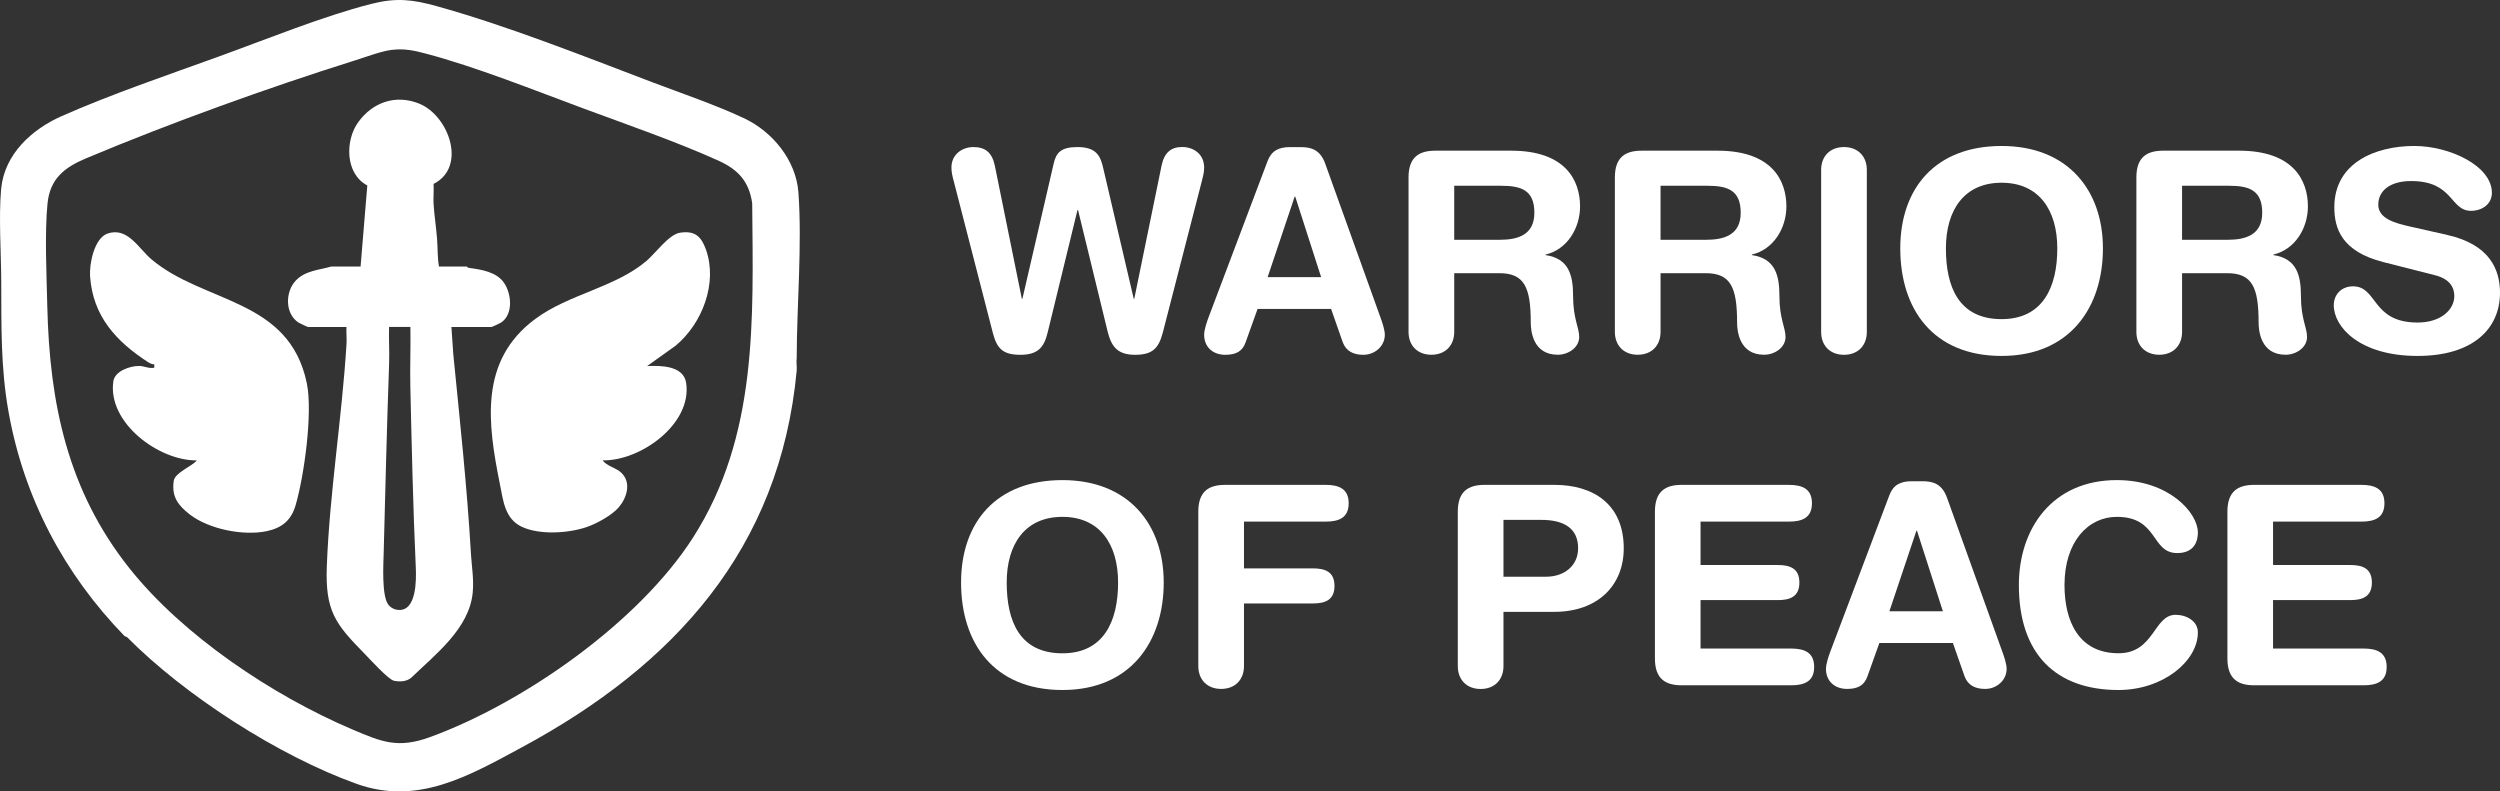 <?xml version="1.0" encoding="UTF-8"?>
<svg id="katman_2" data-name="katman 2" xmlns="http://www.w3.org/2000/svg" viewBox="0 0 461.88 146.21">
  <rect x="0" y="0" width="461.88" height="146.21" fill="#333333" stroke="none"/>
  <defs>
    <style>
      .cls-1 {
        fill: #ffffff;
      }
    </style>
  </defs>
  <g id="katman_1" data-name="katman 1">
    <g>
      <g>
        <path class="cls-1" d="M23.45,117.7l-.44-.19c-11.19-11.5-18.63-25.61-21.45-41.52C.11,67.78.27,60.26.23,52.04c-.02-5.33-.49-11.97-.02-17.12.59-6.42,5.65-11.02,11.19-13.47,9.11-4.03,19.42-7.53,28.84-10.94,8.82-3.19,19.43-7.52,28.35-9.79,4.61-1.17,7.6-.83,12.1.42,12.87,3.57,27.05,9.19,39.61,13.97,5.47,2.08,12.04,4.31,17.23,6.77s9.55,7.72,9.98,13.69c.7,9.78-.3,20.8-.32,30.61-.11.75.06,1.54,0,2.29-3.07,32.98-22.66,54.44-50.74,69.58-9.81,5.29-19.27,10.81-30.56,6.77-14.42-5.17-31.74-16.32-42.43-27.12ZM72.46,9.2c-2.01.24-4.88,1.33-6.91,1.97-16.15,5.08-34.04,11.53-49.65,18.08-3.95,1.66-6.66,3.74-7.12,8.33-.55,5.48-.17,13.38-.04,19.06.41,17.91,3.78,34.01,15.14,48.31,9.96,12.54,26.51,23.56,41.2,29.81,5.47,2.33,8.44,3.58,14.37,1.42,17.33-6.32,38.61-21.25,48.6-36.88,11.99-18.77,11.1-40.27,10.92-61.75-.58-4.06-2.63-6.24-6.26-7.88-7.73-3.49-16.87-6.65-24.89-9.62-9.23-3.42-19.86-7.7-29.27-10.18-2.08-.55-3.9-.93-6.07-.66Z"/>
        <path class="cls-1" d="M66.62,49.23l1.24-14.97c-4.08-2.12-4.13-8.26-1.71-11.64,2.67-3.74,6.99-5.24,11.33-3.46,5.45,2.23,8.84,11.69,2.62,14.82.08,1.19-.06,2.4,0,3.59.12,2.09.49,4.49.65,6.59.13,1.7.06,3.38.35,5.08h5.1c.08,0,.21.23.41.25,2.27.3,5.07.72,6.48,2.72s1.8,5.82-.49,7.37c-.24.16-1.7.83-1.8.83h-7.4l.35,5.08c1.21,12.22,2.55,24.53,3.26,36.85.14,2.38.57,4.69.32,7.2-.66,6.61-6.89,11.36-11.32,15.64-.83.75-2.17.83-3.23.59s-4.46-4.01-5.48-5.05c-5.35-5.45-7.23-7.84-6.92-16.1.52-13.68,2.8-27.39,3.64-41.07.06-1.04-.06-2.1-.01-3.13h-7.07c-.1,0-1.56-.67-1.8-.83-2.52-1.67-2.45-5.65-.52-7.73,1.74-1.86,4.3-1.96,6.59-2.62h5.42ZM75.83,60.4h-3.95c-.07,2.24.09,4.51.01,6.75-.42,11.67-.7,23.46-1.01,35.16-.06,2.2-.36,7.72.84,9.37.45.62,1.2.98,1.96,1.01,3.26.15,3.24-5.47,3.14-7.76-.5-11.1-.76-22.41-1.01-33.51-.08-3.67.08-7.36.01-11.02Z"/>
        <path class="cls-1" d="M119.55,67.63c2.54-.11,6.75-.09,7.22,3.13,1.12,7.61-8.5,14.45-15.44,14.29.78,1.08,2.48,1.35,3.46,2.29,1.91,1.83,1.03,4.64-.5,6.42-1.24,1.44-4.11,3.01-5.91,3.62-3.41,1.16-8.78,1.5-12.07-.1-3.05-1.49-3.35-4.83-3.96-7.87-2.26-11.25-3.84-22.77,6.52-30.47,6.19-4.6,14.71-5.8,20.53-10.7,1.68-1.41,4.16-4.94,6.25-5.25,2.73-.41,3.9.68,4.77,3.1,2.22,6.19-.68,13.7-5.59,17.77l-5.27,3.77Z"/>
        <path class="cls-1" d="M36.38,85.06c-7.04.09-16.56-6.96-15.44-14.62.28-1.9,3.08-2.84,4.76-2.83.81,0,1.47.37,2.29.37.65,0,.53-.02.5-.67-.4-.01-.77-.17-1.1-.38-5.92-3.84-10.23-8.48-10.75-15.88-.16-2.3.77-7.1,3.28-7.92,3.68-1.21,5.68,2.77,8.07,4.79,9.7,8.18,25.46,7.17,28.7,22.91,1.11,5.42-.48,16.99-2.06,22.46-.81,2.83-2.52,4.24-5.35,4.84-4.29.91-10.68-.35-14.2-3.07-2.19-1.69-3.41-3.31-2.98-6.23.22-1.51,3.35-2.66,4.28-3.78Z"/>
      </g>
      <g>
        <path class="cls-1" d="M214.8,61.54c-.77,2.93-2.01,4.01-5.09,4.01s-4.32-1.34-5.04-4.17l-5.5-22.58h-.1l-5.5,22.58c-.67,2.83-1.85,4.17-5.04,4.17s-4.32-1.08-5.09-4.01l-7.25-28.14c-.21-.77-.41-1.59-.41-2.42,0-2.57,2.11-3.81,4.06-3.81,2.16,0,3.45.98,3.96,3.45l4.99,24.59h.1l5.76-24.9c.46-2.06,1.29-3.14,4.42-3.14,3.55,0,4.27,1.7,4.78,4.01l5.61,24.02h.1l5.04-24.59c.51-2.47,1.8-3.45,3.81-3.45s4.06,1.23,4.06,3.81c0,.82-.21,1.65-.41,2.42l-7.25,28.14Z"/>
        <path class="cls-1" d="M234.19,29.75c.72-1.9,2.06-2.57,4.12-2.57h2.01c1.9,0,3.6.46,4.53,3.09l10.18,28.34c.31.82.82,2.32.82,3.24,0,2.06-1.8,3.7-3.96,3.7-1.85,0-3.19-.67-3.81-2.31l-2.16-6.17h-13.58l-2.21,6.17c-.57,1.65-1.75,2.31-3.75,2.31-2.31,0-3.91-1.44-3.91-3.7,0-.93.51-2.42.82-3.24l10.9-28.86ZM239.29,36.33h-.1l-4.99,14.87h9.88l-4.78-14.87Z"/>
        <path class="cls-1" d="M260.23,32.78c0-3.76,1.96-4.94,4.94-4.94h14.04c10.03,0,12.71,5.5,12.71,10.29,0,4.01-2.37,7.97-6.38,8.9v.1c4.32.62,5.09,3.75,5.09,7.51,0,4.27,1.13,5.86,1.13,7.61,0,1.96-2.01,3.29-3.96,3.29-4.63,0-4.99-4.47-4.99-5.97,0-6.48-1.18-9.1-5.81-9.1h-8.33v10.85c0,2.52-1.65,4.22-4.22,4.22s-4.22-1.7-4.22-4.22v-28.55ZM268.66,44.3h8.44c3.19,0,6.38-.82,6.38-4.99s-2.42-4.99-6.12-4.99h-8.69v9.98Z"/>
        <path class="cls-1" d="M298.35,32.78c0-3.76,1.96-4.94,4.94-4.94h14.04c10.03,0,12.71,5.5,12.71,10.29,0,4.01-2.37,7.97-6.38,8.9v.1c4.32.62,5.09,3.75,5.09,7.51,0,4.27,1.13,5.86,1.13,7.61,0,1.96-2.01,3.29-3.96,3.29-4.63,0-4.99-4.47-4.99-5.97,0-6.48-1.18-9.1-5.81-9.1h-8.33v10.85c0,2.52-1.65,4.22-4.22,4.22s-4.22-1.7-4.22-4.22v-28.55ZM306.78,44.3h8.44c3.19,0,6.38-.82,6.38-4.99s-2.42-4.99-6.12-4.99h-8.69v9.98Z"/>
        <path class="cls-1" d="M336.46,31.39c0-2.52,1.65-4.22,4.22-4.22s4.22,1.7,4.22,4.22v29.94c0,2.52-1.65,4.22-4.22,4.22s-4.22-1.7-4.22-4.22v-29.94Z"/>
        <path class="cls-1" d="M369.8,26.97c12.14,0,18.72,8.08,18.72,18.93s-6.07,19.86-18.72,19.86-18.72-8.64-18.72-19.86,6.58-18.93,18.72-18.93ZM369.8,58.96c7.66,0,10.29-5.97,10.29-13.06s-3.39-12.14-10.29-12.14-10.29,5.04-10.29,12.14,2.37,13.06,10.29,13.06Z"/>
        <path class="cls-1" d="M394.7,32.78c0-3.76,1.96-4.94,4.94-4.94h14.04c10.03,0,12.71,5.5,12.71,10.29,0,4.01-2.37,7.97-6.38,8.9v.1c4.32.62,5.09,3.75,5.09,7.51,0,4.27,1.13,5.86,1.13,7.61,0,1.96-2.01,3.29-3.96,3.29-4.63,0-4.99-4.47-4.99-5.97,0-6.48-1.18-9.1-5.81-9.1h-8.33v10.85c0,2.52-1.65,4.22-4.22,4.22s-4.22-1.7-4.22-4.22v-28.55ZM403.13,44.3h8.44c3.19,0,6.38-.82,6.38-4.99s-2.42-4.99-6.12-4.99h-8.69v9.98Z"/>
        <path class="cls-1" d="M452.21,43.43c7.72,1.75,9.67,6.33,9.67,10.65,0,6.69-5.04,11.68-15.23,11.68-10.7,0-15.48-5.35-15.48-9.36,0-2.06,1.49-3.5,3.55-3.5,4.58,0,3.39,6.69,11.93,6.69,4.37,0,6.79-2.42,6.79-4.89,0-1.49-.72-3.14-3.6-3.86l-9.52-2.42c-7.66-1.95-9.05-6.17-9.05-10.13,0-8.23,7.61-11.32,14.76-11.32,6.58,0,14.35,3.7,14.35,8.64,0,2.11-1.8,3.34-3.86,3.34-3.91,0-3.19-5.5-11.06-5.5-3.91,0-6.07,1.8-6.07,4.37s3.09,3.4,5.76,4.01l7.05,1.59Z"/>
        <path class="cls-1" d="M196.28,88.7c12.14,0,18.72,8.08,18.72,18.93s-6.07,19.85-18.72,19.85-18.72-8.64-18.72-19.85,6.58-18.93,18.72-18.93ZM196.28,120.7c7.66,0,10.29-5.97,10.29-13.07s-3.39-12.14-10.29-12.14-10.29,5.04-10.29,12.14,2.37,13.07,10.29,13.07Z"/>
        <path class="cls-1" d="M221.39,94.52c0-3.75,1.95-4.94,4.94-4.94h18.57c2.47,0,4.27.72,4.27,3.4s-1.8,3.39-4.27,3.39h-15.07v8.64h12.76c2.21,0,3.96.62,3.96,3.24s-1.75,3.24-3.96,3.24h-12.76v11.57c0,2.52-1.65,4.22-4.22,4.22s-4.22-1.7-4.22-4.22v-28.55Z"/>
        <path class="cls-1" d="M269.33,94.52c0-3.75,1.96-4.94,4.94-4.94h12.91c7.1,0,12.81,3.5,12.81,11.73,0,6.74-4.68,11.73-12.86,11.73h-9.36v10.03c0,2.52-1.65,4.22-4.22,4.22s-4.22-1.7-4.22-4.22v-28.55ZM277.77,106.55h7.87c3.39,0,5.92-2.06,5.92-5.25,0-3.7-2.62-5.25-6.79-5.25h-7v10.49Z"/>
        <path class="cls-1" d="M305.75,94.52c0-3.75,1.95-4.94,4.94-4.94h19.8c2.47,0,4.27.72,4.27,3.4s-1.8,3.39-4.27,3.39h-16.31v8.02h14.3c2.21,0,3.96.62,3.96,3.24s-1.75,3.24-3.96,3.24h-14.3v8.95h16.72c2.47,0,4.27.72,4.27,3.4s-1.8,3.39-4.27,3.39h-20.21c-2.98,0-4.94-1.18-4.94-4.94v-27.16Z"/>
        <path class="cls-1" d="M349.07,91.48c.72-1.9,2.06-2.57,4.12-2.57h2.01c1.9,0,3.6.46,4.53,3.09l10.18,28.34c.31.82.82,2.31.82,3.24,0,2.06-1.8,3.7-3.96,3.7-1.85,0-3.19-.67-3.81-2.32l-2.16-6.17h-13.58l-2.21,6.17c-.57,1.65-1.75,2.32-3.75,2.32-2.31,0-3.91-1.44-3.91-3.7,0-.93.51-2.42.82-3.24l10.9-28.86ZM354.16,98.06h-.1l-4.99,14.87h9.88l-4.78-14.87Z"/>
        <path class="cls-1" d="M391.09,88.7c9.67,0,14.97,6.07,14.97,9.67,0,2.37-1.29,3.81-3.81,3.81-4.89,0-3.45-6.69-11.16-6.69-5.3,0-9.67,4.58-9.67,12.6,0,6.74,2.67,12.6,9.98,12.6,6.64,0,6.48-7.1,10.54-7.1,2.06,0,4.12,1.18,4.12,3.24,0,5.35-6.48,10.65-14.66,10.65-11.57,0-18.41-6.63-18.41-19.39,0-10.44,6.17-19.39,18.11-19.39Z"/>
        <path class="cls-1" d="M411.52,94.52c0-3.75,1.95-4.94,4.94-4.94h19.8c2.47,0,4.27.72,4.27,3.4s-1.8,3.39-4.27,3.39h-16.31v8.02h14.3c2.21,0,3.96.62,3.96,3.24s-1.75,3.24-3.96,3.24h-14.3v8.95h16.72c2.47,0,4.27.72,4.27,3.4s-1.8,3.39-4.27,3.39h-20.21c-2.98,0-4.94-1.18-4.94-4.94v-27.16Z"/>
      </g>
    </g>
  </g>
</svg>
